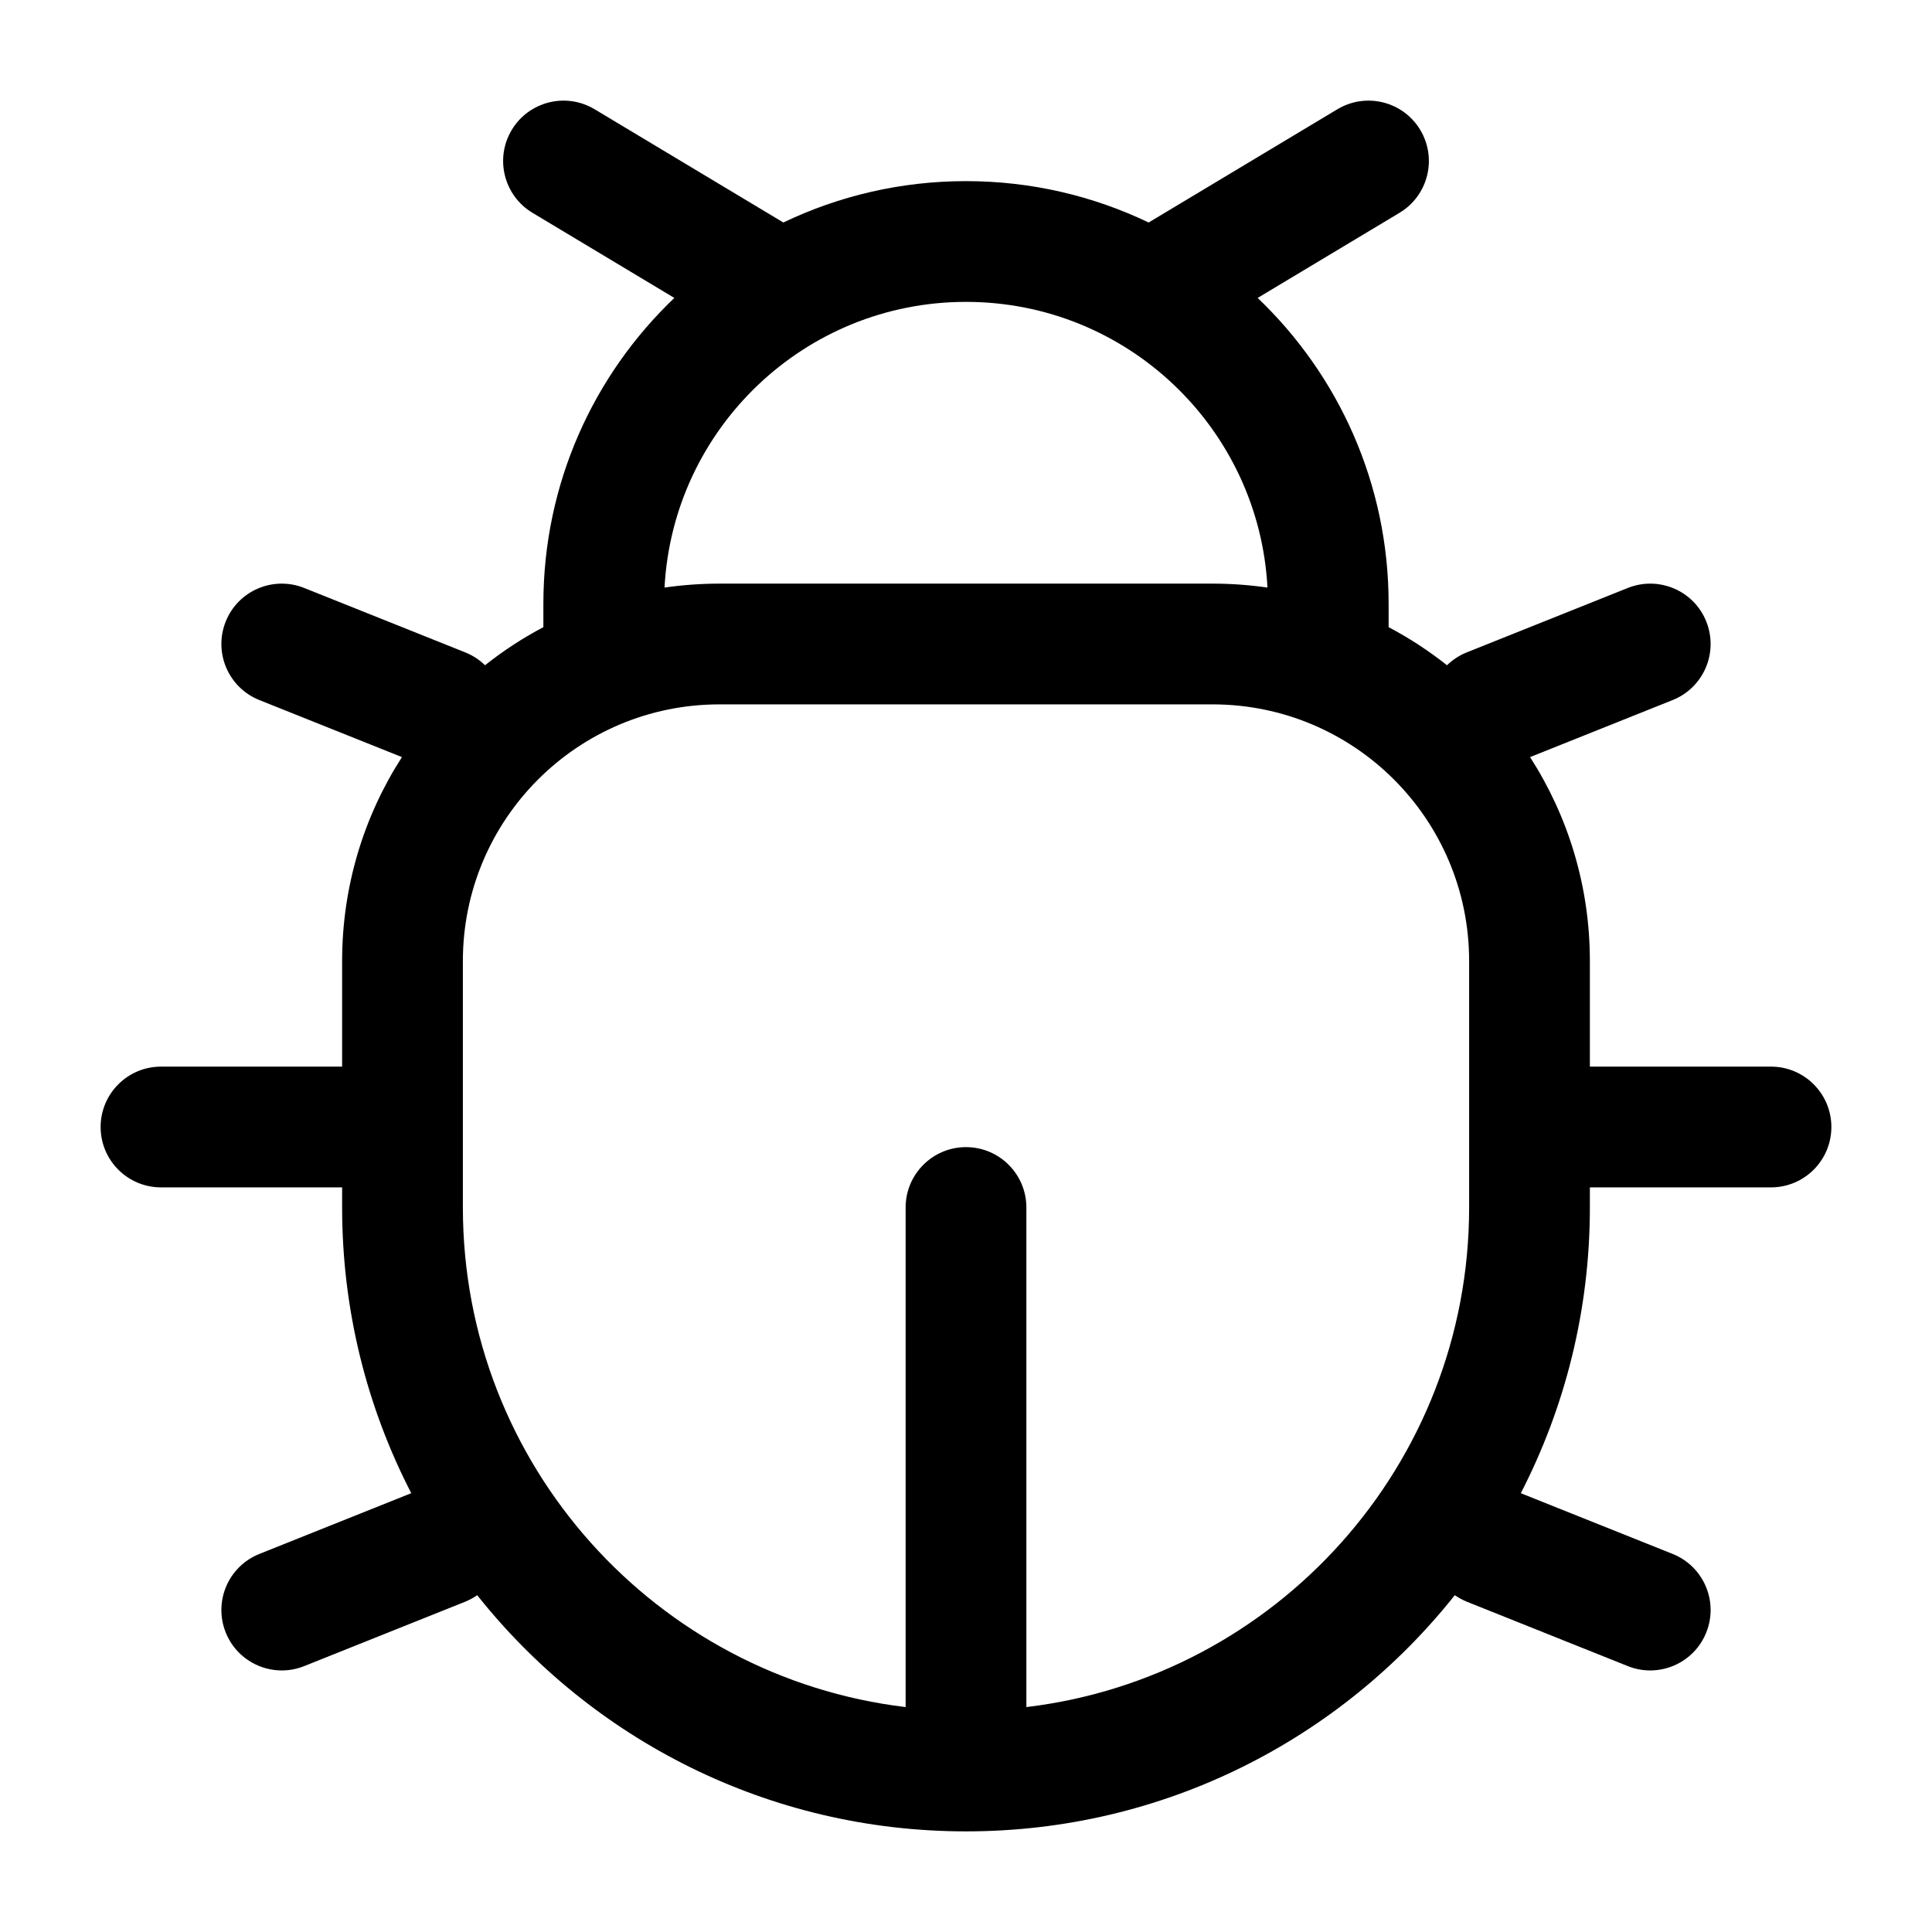 <svg width="24" height="24" viewBox="0 0 24 24" fill="none" xmlns="http://www.w3.org/2000/svg">
<path fill-rule="evenodd" clip-rule="evenodd" d="M17.386 2.643C17.741 2.43 17.856 1.969 17.643 1.614C17.43 1.259 16.969 1.144 16.614 1.357L14.269 2.764C13.582 2.435 12.813 2.25 12 2.25C11.187 2.25 10.418 2.435 9.731 2.764L7.386 1.357C7.031 1.144 6.57 1.259 6.357 1.614C6.144 1.969 6.259 2.43 6.614 2.643L8.377 3.701C7.374 4.657 6.75 6.006 6.75 7.5V7.791C6.493 7.926 6.251 8.085 6.025 8.264C5.957 8.197 5.874 8.142 5.779 8.104L3.779 7.304C3.394 7.15 2.957 7.337 2.804 7.721C2.65 8.106 2.837 8.542 3.221 8.696L4.993 9.405C4.523 10.135 4.25 11.005 4.25 11.938V13.25H2C1.586 13.25 1.25 13.586 1.25 14C1.25 14.414 1.586 14.75 2 14.75H4.25V15C4.25 16.279 4.56 17.486 5.109 18.549L3.221 19.304C2.837 19.458 2.65 19.894 2.804 20.279C2.957 20.663 3.394 20.851 3.779 20.697L5.779 19.897C5.832 19.875 5.882 19.848 5.928 19.816C7.348 21.604 9.54 22.75 12 22.75C14.46 22.75 16.652 21.604 18.072 19.816C18.118 19.848 18.168 19.875 18.221 19.897L20.221 20.697C20.606 20.851 21.043 20.663 21.196 20.279C21.35 19.894 21.163 19.458 20.779 19.304L18.892 18.549C19.44 17.486 19.75 16.279 19.75 15V14.75H22C22.414 14.75 22.75 14.414 22.75 14C22.75 13.586 22.414 13.25 22 13.25H19.75V11.938C19.75 11.005 19.477 10.135 19.007 9.405L20.779 8.696C21.163 8.542 21.35 8.106 21.196 7.721C21.043 7.337 20.606 7.15 20.221 7.304L18.221 8.104C18.126 8.142 18.044 8.197 17.975 8.264C17.749 8.085 17.507 7.926 17.25 7.791V7.5C17.25 6.006 16.625 4.657 15.623 3.701L17.386 2.643ZM5.75 15V11.938C5.75 10.177 7.177 8.75 8.938 8.75H15.062C16.823 8.75 18.25 10.177 18.25 11.938V15C18.25 18.198 15.848 20.835 12.75 21.206V15C12.75 14.586 12.414 14.25 12 14.25C11.586 14.25 11.25 14.586 11.25 15V21.206C8.152 20.835 5.75 18.198 5.75 15ZM12 3.75C14.004 3.75 15.64 5.322 15.745 7.299C15.522 7.267 15.294 7.25 15.062 7.25H8.938C8.706 7.25 8.478 7.267 8.255 7.299C8.36 5.322 9.996 3.75 12 3.75Z" fill="#000000"/>
</svg>